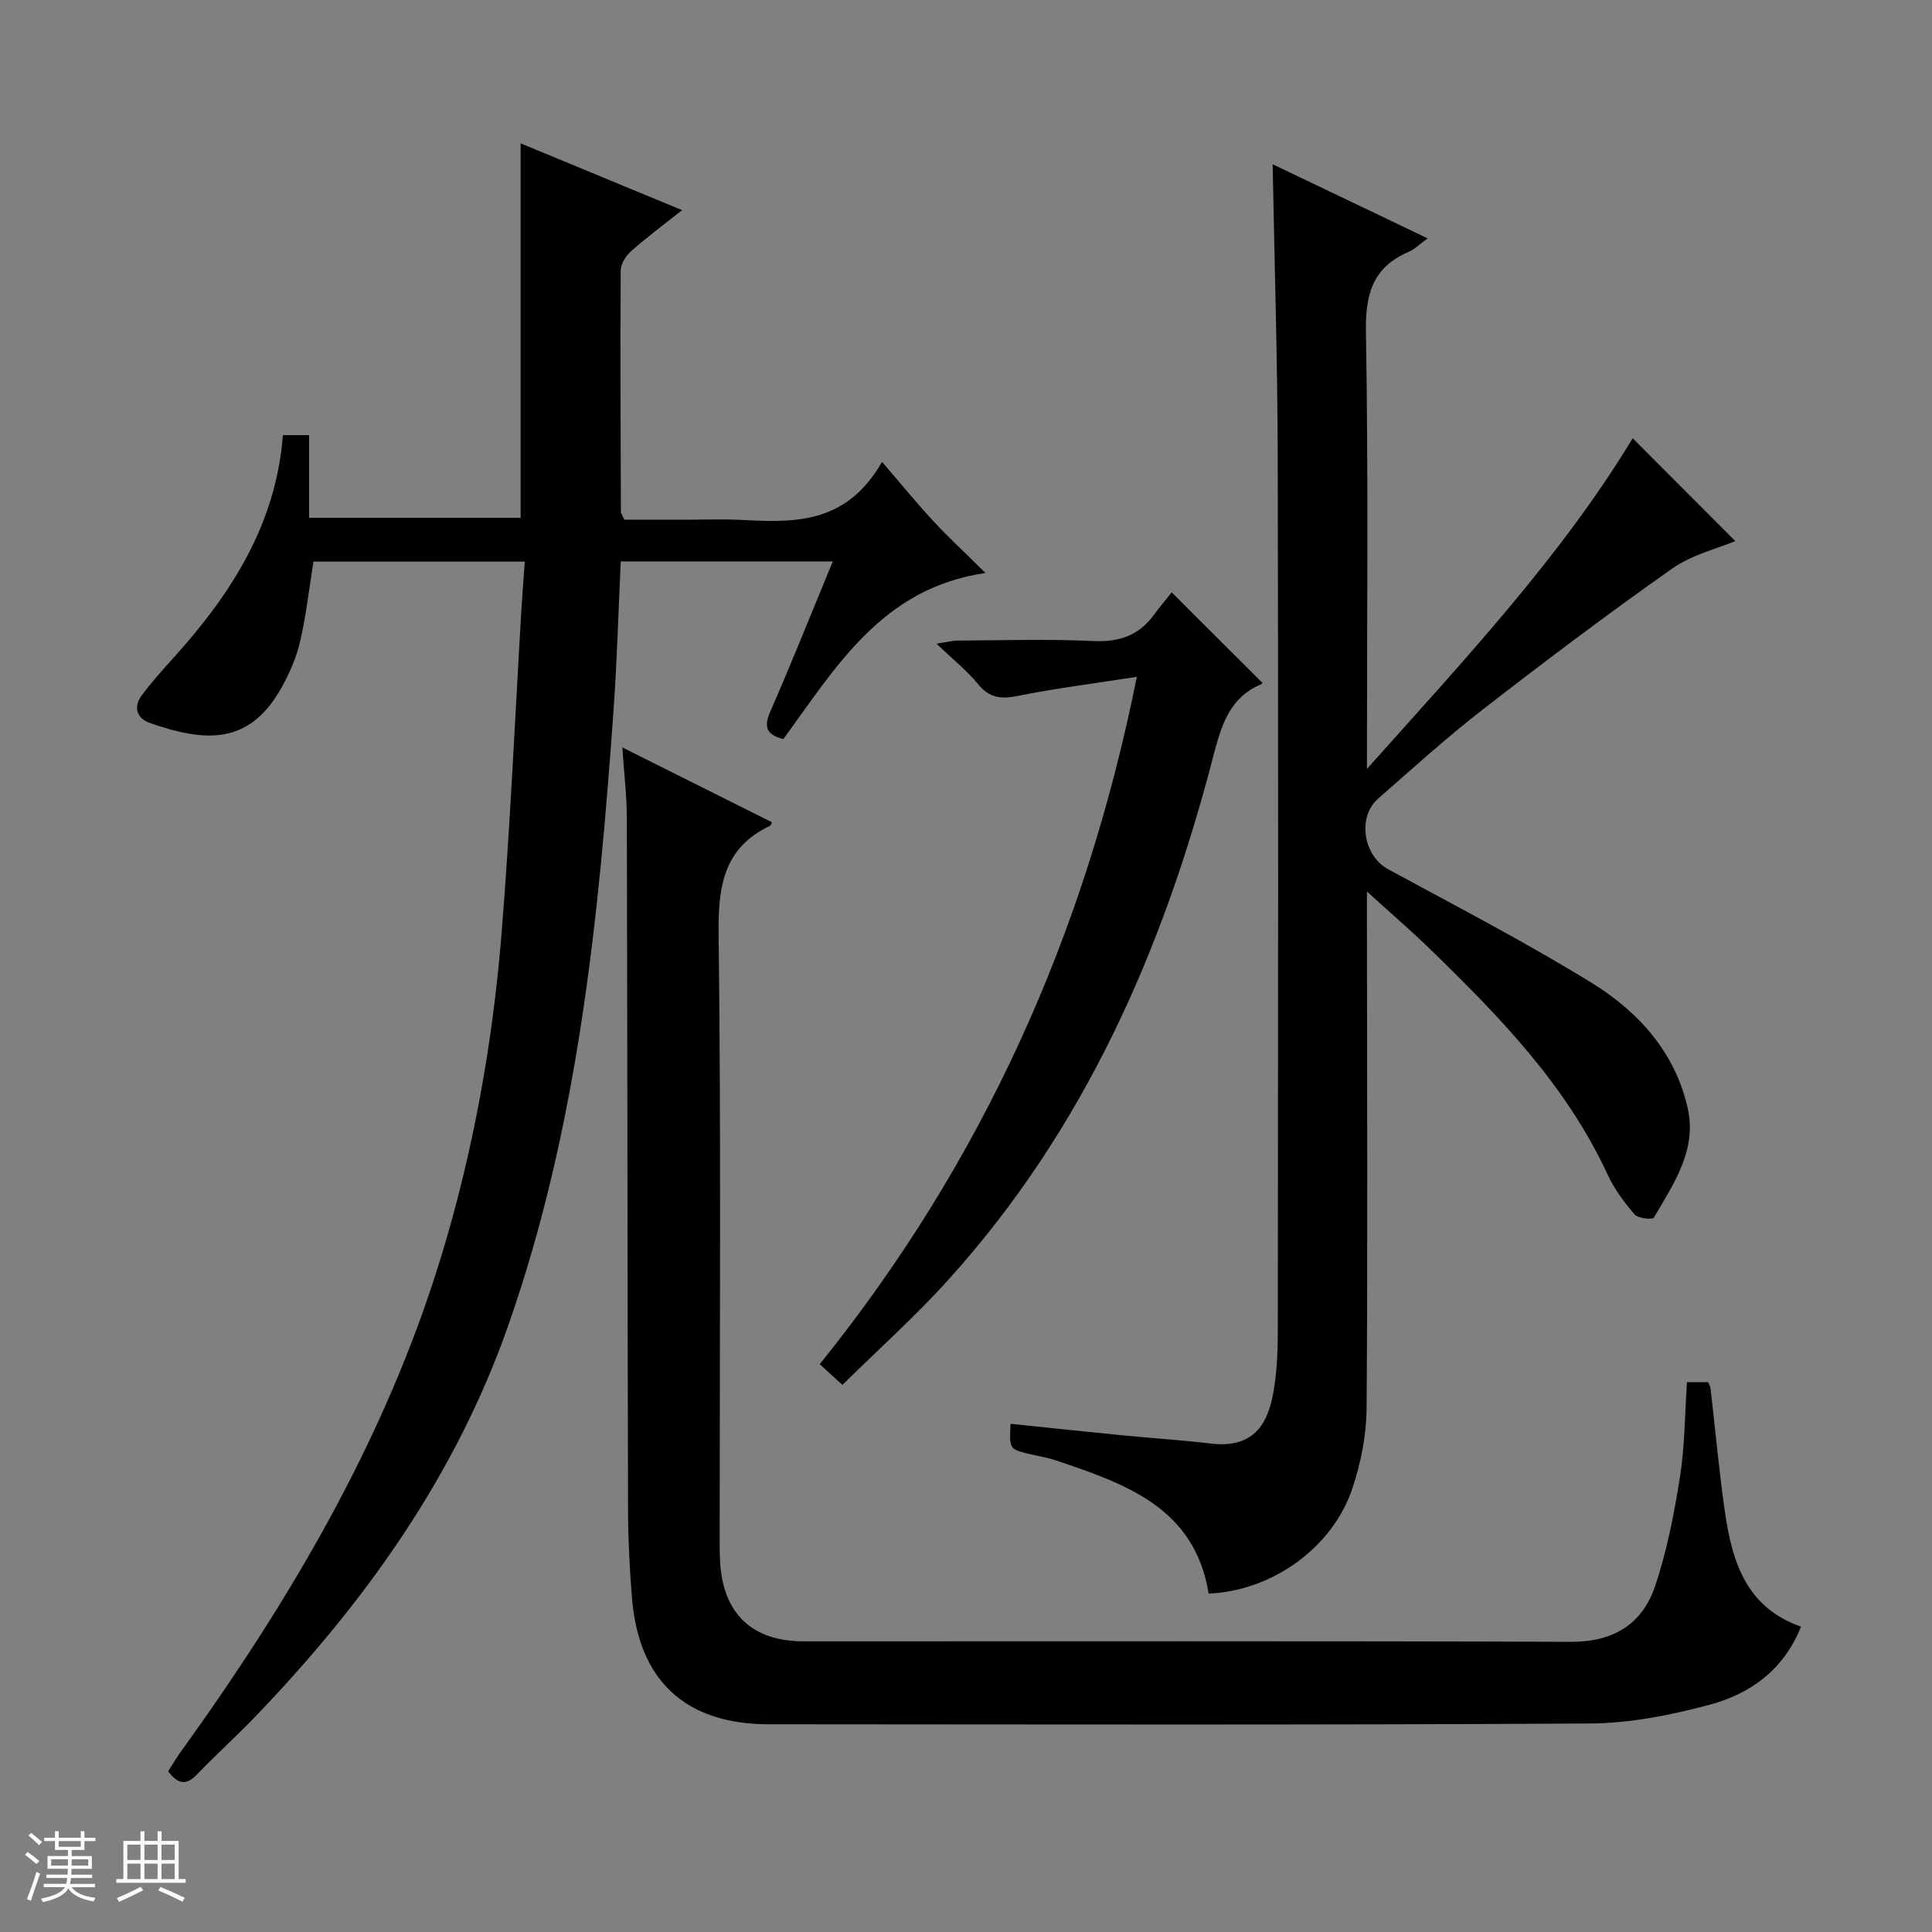<svg enable-background="new 0 0 400 400" viewBox="0 0 400 400" xmlns="http://www.w3.org/2000/svg"><rect x="0" y="0" width="400" height="400" fill="#808080" stroke="none"/><path d="m5.17 384 .56-.58c.85.61 1.65 1.24 2.4 1.87l-.59.64c-.84-.73-1.63-1.38-2.37-1.93m1.22 9.53-.82-.34c.71-1.76 1.37-3.64 1.98-5.63.24.13.5.25.76.36-.6 1.67-1.24 3.54-1.92 5.61m-.5-13.5.57-.54c.56.44 1.31 1.06 2.26 1.87l-.64.64c-.68-.66-1.41-1.32-2.19-1.97m3.25.46h2.24v-1.36h.77v1.36h4.57v-1.36h.76v1.36h2.28v.69h-2.28v1.84h-2.64v1.26h4.18v2.64h-4.21c0 .45-.02.86-.05 1.21h4.32v.69h-4.38c-.04.34-.1.75-.19 1.22h5.15v.69h-4.82c.87 1.19 2.51 1.92 4.93 2.19-.17.31-.3.57-.37.76-2.77-.49-4.52-1.41-5.26-2.76-.56 1.26-2.3 2.23-5.24 2.9-.12-.24-.26-.48-.43-.72 2.73-.55 4.38-1.34 4.96-2.38h-4.38v-.69h4.65c.1-.38.17-.79.21-1.22h-4.32v-.69h4.4c.03-.34.05-.75.05-1.21h-4.2v-2.64h4.23v-1.26h-2.69v-1.84h-2.24zm1.46 4.46v1.29h3.45c.01-.4.02-.57.01-.53v-.32-.45h-3.46zm1.55-2.59h4.57v-1.19h-4.57zm6.11 2.59h-3.42v.77c-.01.19-.01.37-.02.53h3.44z" fill="#fafbfc"/><path d="m32.63 379.16h.82v1.98h3.54v7.89h1.46v.78h-14.37v-.78h1.46v-7.89h3.54v-1.98h.82v1.98h2.73zm-3.49 11.48.5.73c-1.61.82-3.28 1.63-5 2.41-.13-.27-.28-.55-.44-.82 1.75-.72 3.4-1.49 4.94-2.32m-2.78-5.55h2.73v-3.18h-2.73zm0 3.95h2.73v-3.2h-2.73zm3.54-3.95h2.73v-3.18h-2.73zm0 3.95h2.73v-3.2h-2.73zm7.89 4.68c-1.84-.92-3.51-1.7-5.02-2.32l.45-.73c1.89.8 3.57 1.55 5.04 2.23zm-1.62-11.81h-2.73v3.18h2.73zm-2.73 7.13h2.73v-3.2h-2.73v3.19z" fill="#fafbfc"/><g fill="#000001"><path d="m263.49 34.01c10.59 5.07 21.06 10.07 32.09 15.34-1.62 1.17-2.67 2.25-3.95 2.8-7.46 3.21-8.97 8.79-8.83 16.63.52 29.64.21 59.29.21 90.41 20.25-22.66 40.18-43.95 55.02-68.45 6.97 6.98 14.16 14.19 21.24 21.28-3.66 1.55-8.96 2.81-13.1 5.72-13.3 9.36-26.3 19.17-39.16 29.14-7.49 5.81-14.53 12.21-21.67 18.45-4.4 3.85-3.07 11.85 2.03 14.62 14.16 7.7 28.51 15.12 42.22 23.57 9.63 5.94 17.23 14.36 19.83 25.91 1.96 8.67-2.92 15.68-7.01 22.67-.27.45-3.28.16-3.99-.67-2.15-2.5-4.19-5.24-5.57-8.22-8.56-18.55-22.48-32.84-36.85-46.79-3.89-3.78-8.01-7.31-12.99-11.84v6.52c.02 33.49.18 66.99-.07 100.48-.04 5.54-1.17 11.29-2.94 16.56-4.12 12.33-16.64 21.24-29.76 21.8-2.89-17.86-17.29-22.75-31.69-27.6-1.88-.63-3.87-.9-5.8-1.39-3.78-.97-3.77-.99-3.53-6.17 7.7.8 15.38 1.62 23.07 2.38 6.12.6 12.26.98 18.37 1.71 9.61 1.14 12.09-4.9 13.13-11.47.65-4.08.77-8.28.77-12.43.05-60.16.12-120.32-.02-180.47-.05-19.93-.67-39.88-1.05-60.49z"/><path d="m58.57 90.09h5.43v17.12h43.79c0-25.75 0-51.41 0-77.53 10.82 4.47 21.79 9.01 33.43 13.83-3.87 3.07-7.32 5.62-10.51 8.45-1.1.97-2.19 2.67-2.2 4.04-.11 16.66-.02 33.32.04 49.98 0 .3.25.59.7 1.61h14.48c3 0 6-.12 9 .02 11.11.55 22.26 1.33 29.89-11.98 4.12 4.79 7.24 8.63 10.61 12.25 3.27 3.51 6.79 6.78 10.81 10.75-21.42 3.11-30.95 19.49-41.86 34.39-3.28-.85-4.18-2.3-2.71-5.67 4.43-10.15 8.54-20.45 12.95-31.12-14.93 0-29.18 0-43.9 0-.49 10.34-.77 20.59-1.49 30.82-3.07 43.13-7.35 86.1-21.76 127.26-10.92 31.2-29.7 57.48-52.44 81.12-3.92 4.08-8.14 7.88-12.06 11.96-2.16 2.25-3.87 2.12-5.96-.67.76-1.18 1.57-2.56 2.49-3.85 22.79-31.58 42.43-64.84 53.93-102.35 6.74-22 10.79-44.56 12.63-67.44 1.81-22.53 2.79-45.12 4.14-67.69.18-2.93.42-5.86.66-9.11-15 0-29.41 0-43.76 0-.91 5.62-1.52 11.2-2.79 16.64-.78 3.33-2.23 6.61-3.92 9.61-6.62 11.69-15.59 11.2-27.21 7.14-2.62-.92-3.42-3.29-1.66-5.66 2.07-2.8 4.42-5.4 6.76-7.99 11.79-13.1 21.06-27.46 22.49-45.93z"/><path d="m128.85 154.75c10.92 5.46 20.95 10.48 30.97 15.49-.19.41-.22.64-.34.7-9.71 4.6-10.82 12.59-10.7 22.48.52 41.31.22 82.63.22 123.95 0 2-.03 4 .09 6 .59 10.69 6.61 16.45 17.27 16.45 52.98.01 105.96-.09 158.94.1 8.73.03 14.68-3.65 17.34-11.45 2.49-7.31 3.96-15.03 5.18-22.68 1.01-6.36.99-12.88 1.45-19.63h4.36c.18.42.47.85.52 1.3 1 8.57 1.76 17.18 3 25.72 1.49 10.16 4.37 19.63 15.73 23.6-3.59 8.98-10.51 13.89-18.83 16.14-8.09 2.19-16.61 3.86-24.95 3.91-56.64.33-113.29.19-169.94.16-17.21-.01-26.92-8.97-28.32-26.17-.48-5.96-.79-11.95-.81-17.92-.12-47.81-.13-95.63-.25-143.44 0-4.64-.57-9.27-.93-14.71z"/><path d="m235.37 140.13c-8.74 1.36-16.75 2.37-24.64 3.95-3.45.69-5.86.46-8.21-2.41-2.3-2.81-5.21-5.13-8.62-8.4 2.14-.32 3.3-.65 4.46-.65 9.33-.04 18.67-.34 27.98.1 5.32.25 9.37-1.1 12.51-5.35 1.28-1.74 2.68-3.4 3.74-4.73 6.65 6.64 12.62 12.59 18.73 18.69.12-.24.05.22-.17.32-6.82 2.86-8.38 8.89-10.06 15.33-10.37 39.9-26.69 76.89-54.64 107.87-6.87 7.62-14.56 14.5-22.04 21.88-1.88-1.72-3.07-2.81-4.69-4.29 33.48-41.58 54.91-88.68 65.65-142.31z"/></g></svg>